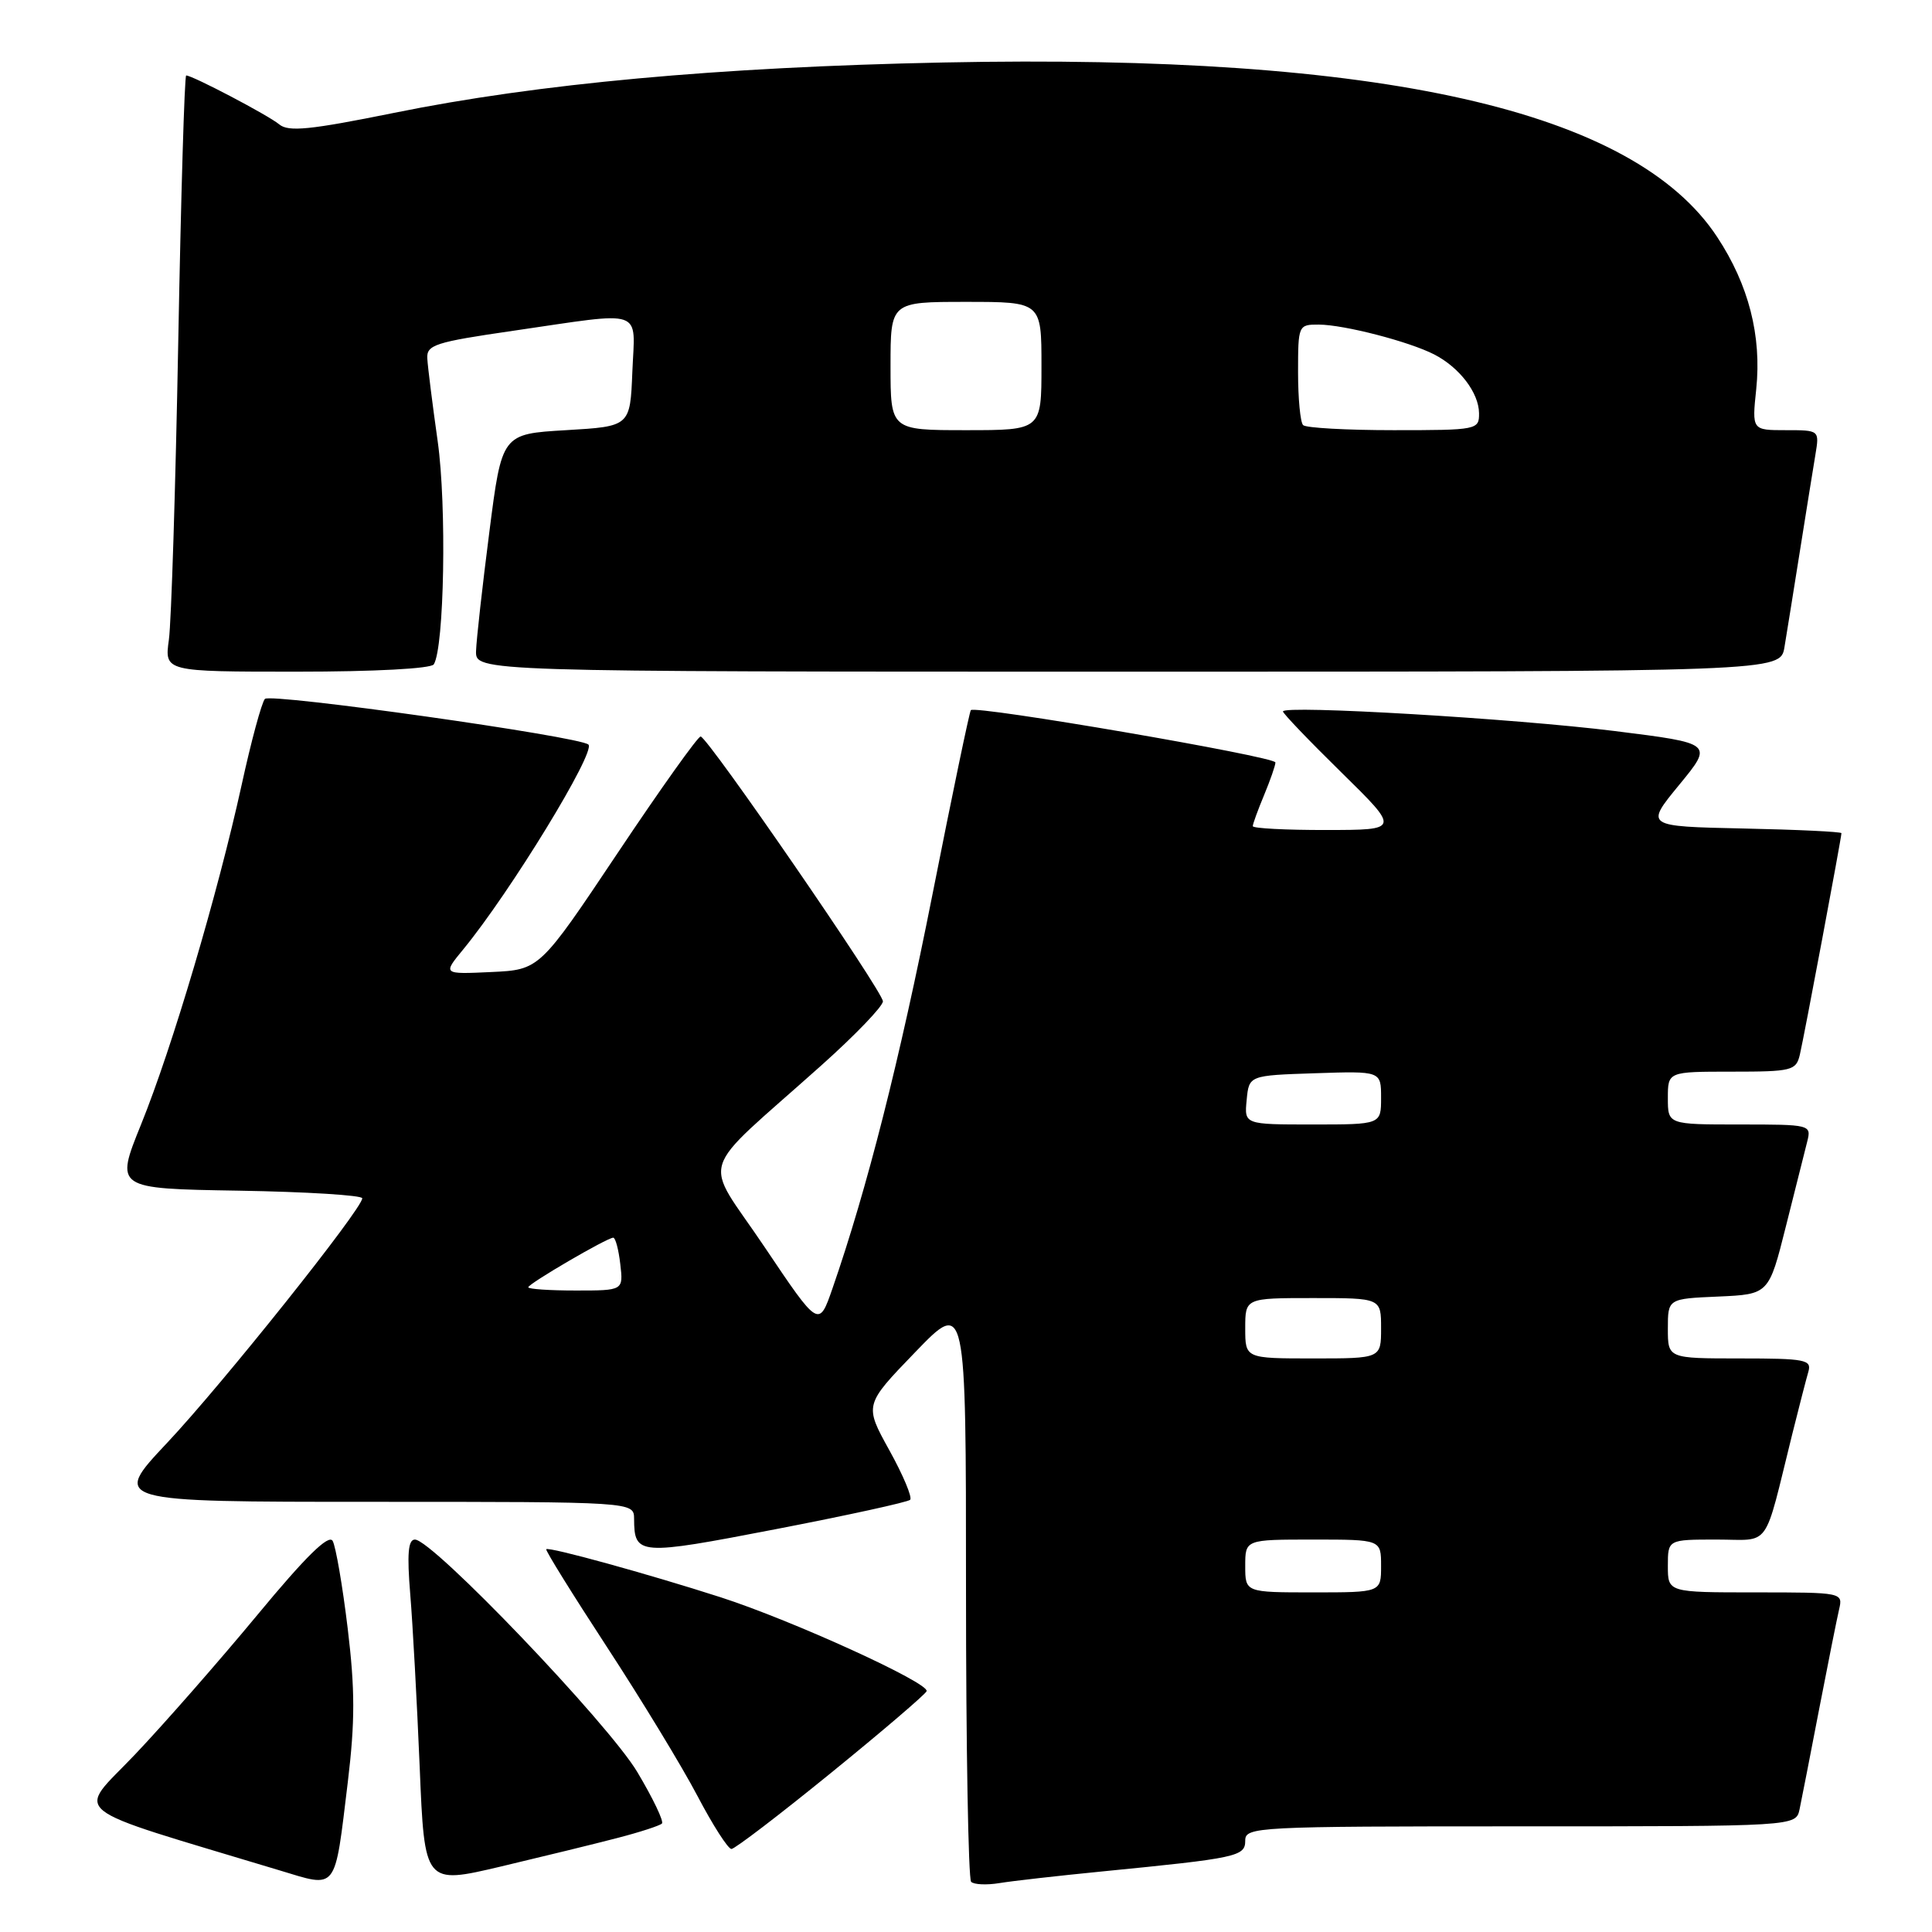 <?xml version="1.0" encoding="UTF-8" standalone="no"?>
<!DOCTYPE svg PUBLIC "-//W3C//DTD SVG 1.1//EN" "http://www.w3.org/Graphics/SVG/1.1/DTD/svg11.dtd" >
<svg xmlns="http://www.w3.org/2000/svg" xmlns:xlink="http://www.w3.org/1999/xlink" version="1.1" viewBox="0 0 256 256">
 <g >
 <path fill="currentColor"
d=" M 46.09 236.10 C 47.05 228.10 47.05 223.87 46.07 215.76 C 45.39 210.12 44.49 204.91 44.08 204.18 C 43.56 203.25 40.51 206.24 34.10 213.99 C 29.02 220.12 21.72 228.45 17.87 232.50 C 10.11 240.67 8.15 239.10 37.00 247.82 C 44.80 250.17 44.30 250.82 46.09 236.10 Z  M 81.85 243.53 C 84.79 242.77 87.42 241.91 87.71 241.63 C 87.99 241.35 86.52 238.28 84.45 234.81 C 80.61 228.37 57.30 204.00 54.98 204.00 C 54.08 204.00 53.92 205.89 54.36 211.25 C 54.69 215.24 55.25 225.52 55.61 234.10 C 56.25 249.71 56.25 249.71 66.38 247.32 C 71.94 246.00 78.91 244.30 81.85 243.53 Z  M 146.00 247.98 C 163.98 246.21 165.00 245.99 165.00 243.89 C 165.00 242.07 166.40 242.00 201.48 242.00 C 237.96 242.00 237.96 242.00 238.45 239.75 C 238.71 238.51 239.88 232.55 241.04 226.50 C 242.21 220.45 243.40 214.49 243.69 213.25 C 244.21 211.02 244.14 211.00 232.61 211.00 C 221.00 211.00 221.00 211.00 221.00 207.50 C 221.00 204.00 221.00 204.00 227.46 204.00 C 234.76 204.00 233.62 205.59 237.49 190.00 C 238.38 186.43 239.34 182.71 239.62 181.75 C 240.08 180.17 239.21 180.00 230.57 180.00 C 221.00 180.00 221.00 180.00 221.00 176.05 C 221.00 172.09 221.00 172.09 227.69 171.80 C 234.38 171.50 234.38 171.50 236.64 162.50 C 237.89 157.55 239.16 152.49 239.47 151.25 C 240.03 149.03 239.89 149.00 230.52 149.00 C 221.00 149.00 221.00 149.00 221.00 145.50 C 221.00 142.00 221.00 142.00 229.48 142.00 C 237.45 142.00 237.99 141.86 238.49 139.75 C 239.04 137.42 244.00 110.99 244.00 110.40 C 244.00 110.21 238.15 109.93 230.99 109.78 C 217.98 109.50 217.98 109.50 222.50 104.00 C 227.02 98.50 227.02 98.50 213.99 96.87 C 200.73 95.21 170.00 93.40 170.00 94.27 C 170.00 94.54 173.49 98.18 177.75 102.36 C 185.50 109.97 185.50 109.97 175.75 109.98 C 170.39 109.99 166.00 109.76 166.00 109.47 C 166.00 109.18 166.68 107.32 167.50 105.35 C 168.32 103.37 169.00 101.43 169.00 101.03 C 169.00 100.25 129.20 93.42 128.64 94.10 C 128.46 94.32 126.17 105.30 123.56 118.50 C 119.18 140.60 114.89 157.52 110.31 170.72 C 108.50 175.94 108.50 175.94 101.30 165.22 C 93.09 153.00 92.10 156.14 108.82 141.18 C 113.32 137.16 117.00 133.33 116.99 132.68 C 116.98 131.37 93.83 97.73 92.84 97.59 C 92.50 97.54 87.56 104.47 81.86 113.00 C 71.50 128.50 71.50 128.50 65.08 128.80 C 58.66 129.10 58.66 129.10 61.38 125.80 C 67.61 118.22 78.98 99.62 77.97 98.66 C 76.84 97.59 35.81 91.80 35.10 92.61 C 34.67 93.10 33.28 98.22 32.02 104.00 C 28.86 118.39 22.83 138.78 18.69 149.00 C 15.25 157.50 15.25 157.50 31.63 157.77 C 40.63 157.92 48.00 158.38 48.00 158.78 C 48.00 160.18 29.48 183.39 22.15 191.18 C 14.79 199.00 14.79 199.00 49.40 199.00 C 84.00 199.00 84.00 199.00 84.02 201.25 C 84.05 206.10 84.59 206.14 102.81 202.62 C 112.29 200.79 120.29 199.04 120.60 198.73 C 120.91 198.42 119.67 195.46 117.84 192.16 C 114.52 186.16 114.52 186.16 121.26 179.18 C 128.00 172.19 128.00 172.19 128.00 210.43 C 128.00 231.46 128.31 248.97 128.68 249.35 C 129.05 249.72 130.74 249.80 132.43 249.52 C 134.12 249.24 140.22 248.55 146.00 247.98 Z  M 110.11 234.92 C 116.93 229.38 122.63 224.50 122.78 224.09 C 123.18 223.01 104.98 214.71 95.50 211.65 C 85.86 208.55 72.74 204.93 72.38 205.28 C 72.24 205.42 75.86 211.25 80.42 218.23 C 84.98 225.21 90.38 234.09 92.41 237.96 C 94.44 241.83 96.47 245.00 96.92 245.00 C 97.36 245.00 103.30 240.46 110.11 234.92 Z  M 57.48 88.03 C 58.87 85.78 59.20 67.04 58.00 58.50 C 57.30 53.55 56.68 48.60 56.62 47.50 C 56.51 45.70 57.64 45.33 68.00 43.83 C 85.64 41.26 84.14 40.74 83.79 49.25 C 83.50 56.50 83.50 56.50 75.00 57.00 C 66.50 57.50 66.50 57.50 64.84 70.50 C 63.92 77.65 63.13 84.74 63.08 86.25 C 63.00 89.00 63.00 89.00 149.45 89.00 C 235.91 89.00 235.91 89.00 236.45 85.75 C 236.75 83.96 237.67 78.22 238.50 73.00 C 239.33 67.78 240.25 62.04 240.55 60.25 C 241.09 57.00 241.09 57.00 236.62 57.00 C 232.14 57.00 232.14 57.00 232.71 51.56 C 233.44 44.49 231.71 37.74 227.54 31.41 C 216.48 14.60 183.20 7.09 125.00 8.28 C 95.13 8.89 71.26 11.08 52.19 14.96 C 41.08 17.21 38.22 17.50 37.00 16.48 C 35.58 15.29 25.51 10.00 24.67 10.00 C 24.45 10.00 23.98 25.86 23.62 45.25 C 23.26 64.64 22.70 82.41 22.38 84.75 C 21.79 89.00 21.79 89.00 39.34 89.00 C 49.58 89.00 57.13 88.60 57.48 88.03 Z  M 165.00 207.50 C 165.00 204.00 165.00 204.00 174.00 204.00 C 183.00 204.00 183.00 204.00 183.00 207.50 C 183.00 211.00 183.00 211.00 174.00 211.00 C 165.00 211.00 165.00 211.00 165.00 207.50 Z  M 165.00 176.00 C 165.00 172.00 165.00 172.00 174.00 172.00 C 183.00 172.00 183.00 172.00 183.00 176.00 C 183.00 180.00 183.00 180.00 174.00 180.00 C 165.00 180.00 165.00 180.00 165.00 176.00 Z  M 70.00 170.57 C 70.00 170.10 80.45 164.00 81.26 164.00 C 81.55 164.00 81.97 165.57 82.19 167.50 C 82.60 171.00 82.60 171.00 76.30 171.00 C 72.83 171.00 70.00 170.81 70.00 170.57 Z  M 165.19 145.75 C 165.50 142.50 165.50 142.50 174.25 142.21 C 183.00 141.92 183.00 141.92 183.00 145.46 C 183.00 149.00 183.00 149.00 173.94 149.00 C 164.87 149.00 164.87 149.00 165.19 145.75 Z  M 118.00 48.50 C 118.00 40.00 118.00 40.00 128.00 40.00 C 138.00 40.00 138.00 40.00 138.00 48.50 C 138.00 57.00 138.00 57.00 128.00 57.00 C 118.00 57.00 118.00 57.00 118.00 48.50 Z  M 172.67 56.33 C 172.30 55.97 172.00 52.82 172.00 49.33 C 172.00 43.09 172.04 43.00 174.75 43.01 C 178.10 43.03 186.70 45.25 190.05 46.97 C 193.40 48.70 195.95 52.04 195.98 54.75 C 196.00 56.95 195.76 57.00 184.67 57.00 C 178.43 57.00 173.03 56.70 172.67 56.33 Z "/>
</g>
</svg>